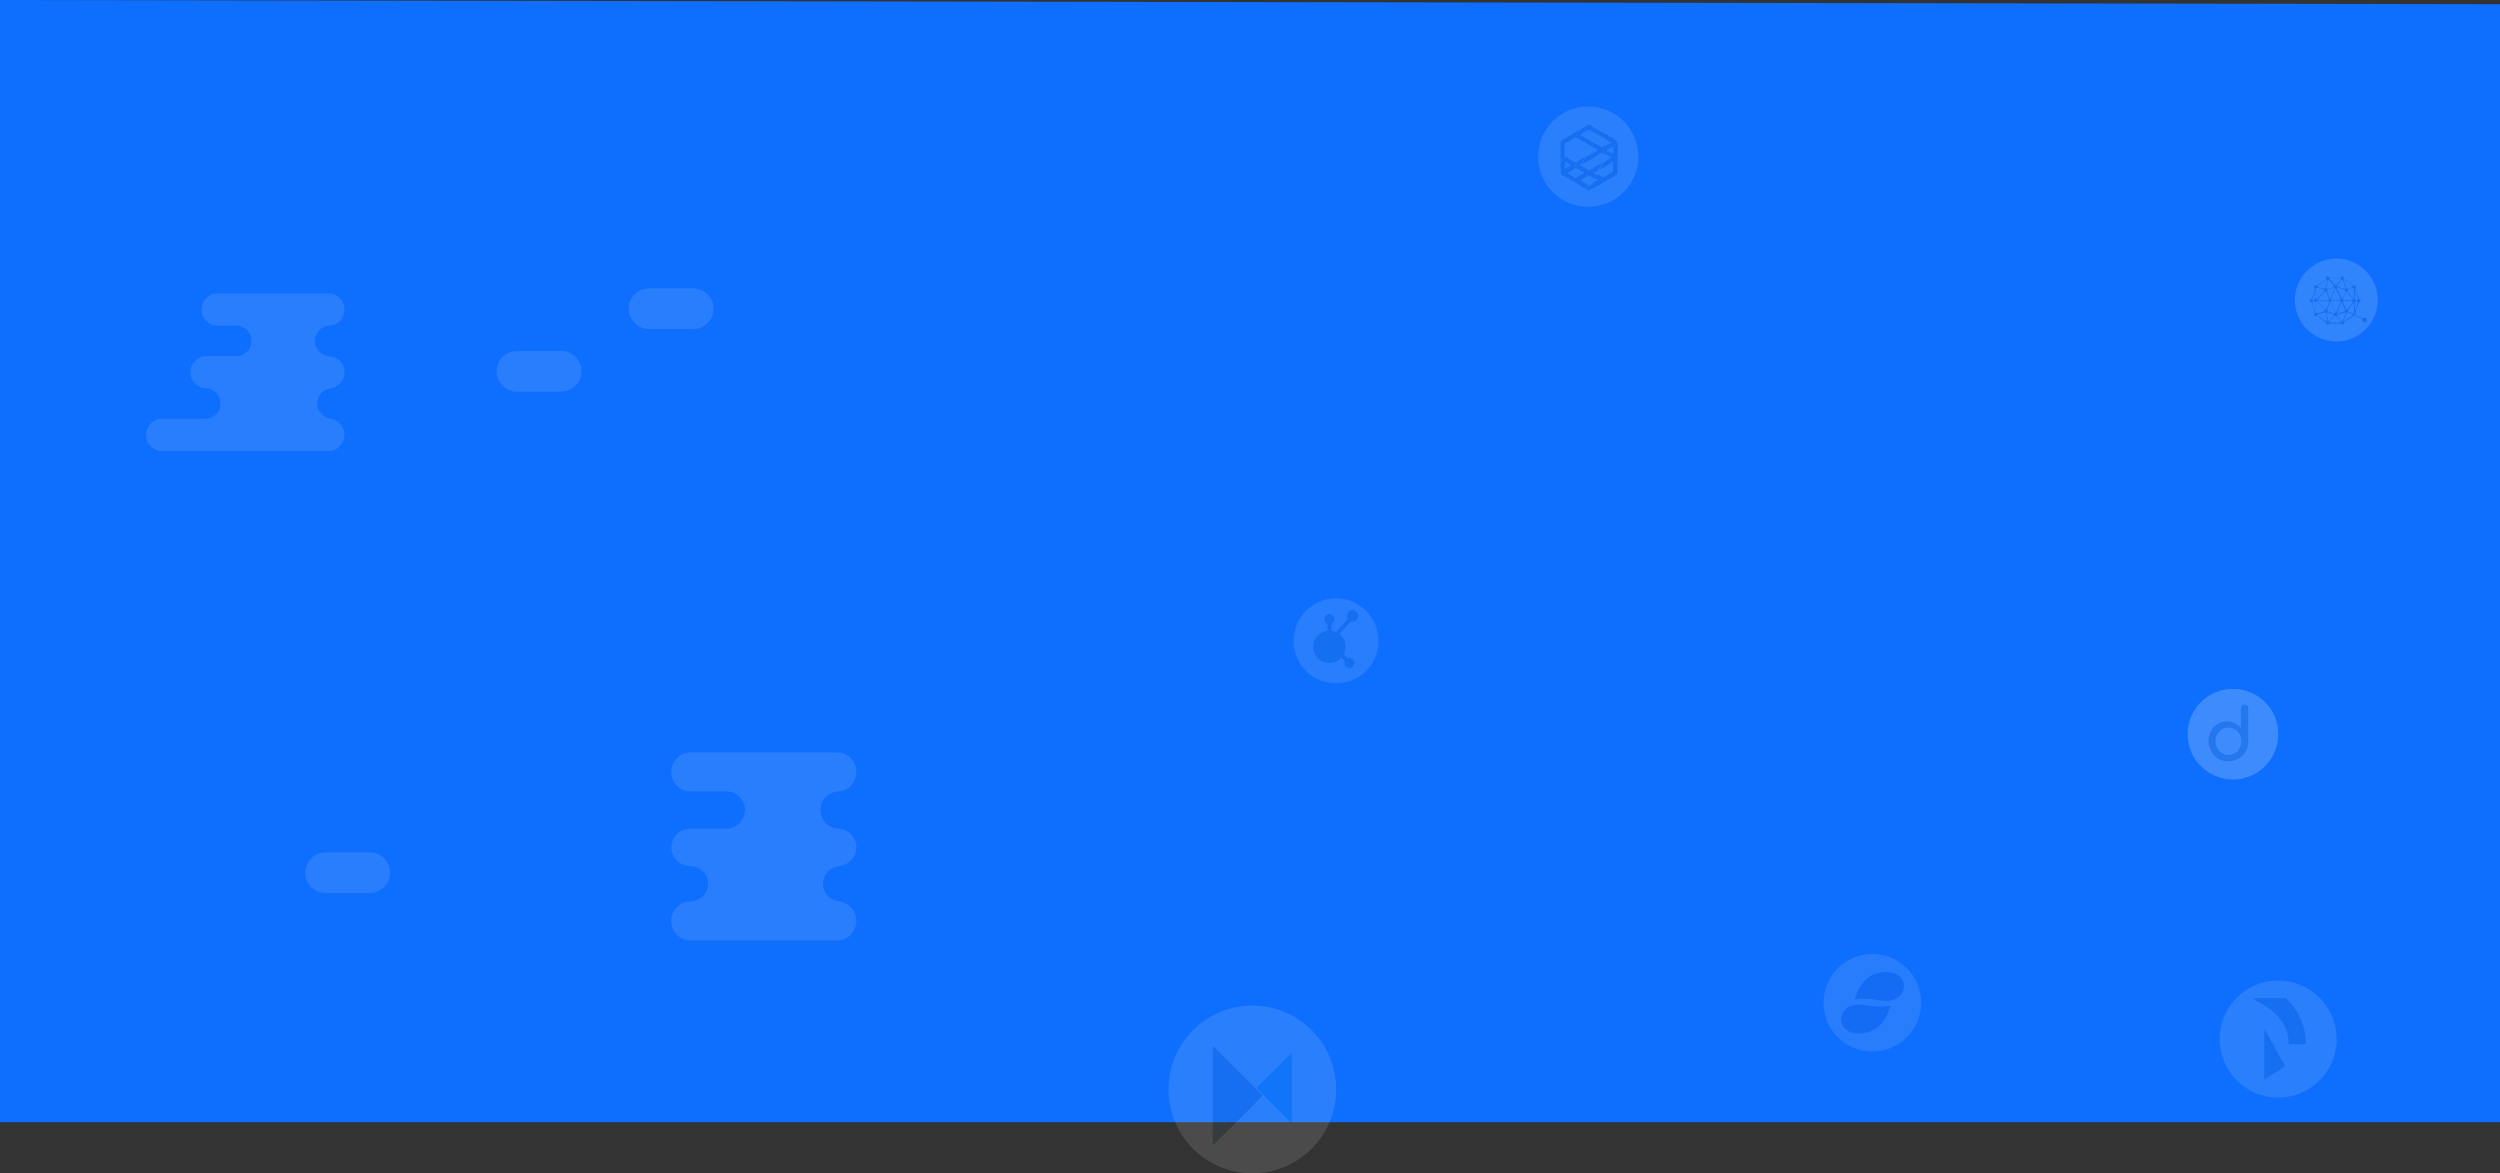 <svg xmlns="http://www.w3.org/2000/svg" viewBox="0 0 1935.011 908.132">
  <rect x="0" y="0" width="1935.011" height="908.132" fill="#333333" stroke="none"/>
  <defs>
    <style>
      .cls-1 {
        fill: #0e6efd;
      }

      .cls-2 {
        opacity: 0.23;
      }

      .cls-3, .cls-5 {
        opacity: 0.5;
      }

      .cls-4, .cls-5 {
        fill: #fffffc;
      }

      .cls-6 {
        opacity: 0.11;
      }

      .cls-7 {
        fill: #f4f4f4;
      }

      .cls-8 {
        fill: #4957b8;
        fill-rule: evenodd;
      }

      .cls-9 {
        opacity: 0.15;
      }

      .cls-10 {
        fill: #fff;
      }

      .cls-11 {
        fill: #497391;
      }

      .cls-12 {
        opacity: 0.2;
      }

      .cls-13 {
        fill: rgba(73,115,145,0.71);
      }

      .cls-14 {
        opacity: 0.12;
      }

      .cls-15 {
        fill: #26a9e0;
      }
    </style>
  </defs>
  <g id="Group_2017" data-name="Group 2017" transform="translate(7 -82.078)">
    <g id="Group_2016" data-name="Group 2016">
      <g id="Group_2015" data-name="Group 2015">
        <g id="Group_2014" data-name="Group 2014" transform="translate(-7 -7553)">
          <path id="Path_8079" data-name="Path 8079" class="cls-1" d="M9837.34,6458.078l1935.011,3.26v865.306H9837.34Z" transform="translate(-9837.34 1177)"/>
          <g id="Group_1894" data-name="Group 1894">
            <g id="Group_1006" data-name="Group 1006" class="cls-2" transform="translate(113.016 7858.268)">
              <g id="Group_1005" data-name="Group 1005" class="cls-3" transform="translate(0 3.933)">
                <path id="Path_8188" data-name="Path 8188" class="cls-4" d="M453.39,347.415a14.491,14.491,0,0,0-14.552-14.421h1.18a14.421,14.421,0,1,1,0-28.842h-1.18c8,0,14.552-7.079,14.552-15.076S446.835,274,438.838,274H324.652c-8,0-14.552,7.079-14.552,15.076s6.555,15.076,14.552,15.076h28.055a14.421,14.421,0,1,1,0,28.842H324.652a14.421,14.421,0,1,0,0,28.842H324c8,0,14.552,5.768,14.552,13.765S331.993,389.366,324,389.366h.655c-8,0-14.552,7.079-14.552,15.076s6.555,15.076,14.552,15.076H438.838c8,0,14.552-7.079,14.552-15.076s-6.555-15.076-14.552-15.076h3.277c-8,0-14.552-5.768-14.552-13.765s6.555-13.765,14.552-13.765h-3.277A14.491,14.491,0,0,0,453.39,347.415Z" transform="translate(96.435 81.276)"/>
                <path id="Path_8189" data-name="Path 8189" class="cls-4" d="M153.647,15.454A12.37,12.37,0,0,0,141.586,3H55.061A12.37,12.37,0,0,0,43,15.454,12.37,12.37,0,0,0,55.061,27.909H69.875a11.8,11.8,0,1,1,0,23.6H46.409a12.461,12.461,0,0,0,0,24.909h-.524a11.8,11.8,0,1,1,0,23.6H12.061a12.461,12.461,0,0,0,0,24.909H141.586a12.461,12.461,0,0,0,0-24.909h2.753a11.8,11.8,0,1,1,0-23.6h-2.753a12.461,12.461,0,0,0,0-24.909h.918a11.8,11.8,0,1,1,0-23.6h-.918A12.37,12.37,0,0,0,153.647,15.454Z" transform="translate(0 -3)"/>
              </g>
              <path id="Path_8190" data-name="Path 8190" class="cls-5" d="M159.68,348.732a15.778,15.778,0,0,1-15.732,15.732H109.732A15.778,15.778,0,0,1,94,348.732h0A15.778,15.778,0,0,1,109.732,333h34.217a15.778,15.778,0,0,1,15.732,15.732Z" transform="translate(29.232 103.556)"/>
              <path id="Path_8191" data-name="Path 8191" class="cls-5" d="M272.68,52.732a15.778,15.778,0,0,1-15.732,15.732H222.732A15.778,15.778,0,0,1,207,52.732h0A15.778,15.778,0,0,1,222.732,37h34.217A15.778,15.778,0,0,1,272.68,52.732Z" transform="translate(64.373 11.506)"/>
              <path id="Path_8192" data-name="Path 8192" class="cls-5" d="M350.68,15.732a15.778,15.778,0,0,1-15.732,15.732H300.732A15.778,15.778,0,0,1,285,15.732h0A15.778,15.778,0,0,1,300.732,0h34.217A15.778,15.778,0,0,1,350.68,15.732Z" transform="translate(88.629 0)"/>
            </g>
            <g id="Group_1301" data-name="Group 1301" class="cls-6" transform="translate(1411.39 8373.39)">
              <circle id="Ellipse_3939" data-name="Ellipse 3939" class="cls-7" cx="37.81" cy="37.81" r="37.81" transform="translate(0 0)"/>
              <g id="Group_1300" data-name="Group 1300" transform="translate(13.616 14.038)">
                <path id="Path_8688" data-name="Path 8688" class="cls-8" d="M7.8,25.822S11.519,7.847,27.015,5.058s18.6,6.2,18.905,9.917S43.131,27.992,29.8,26.752C15.548,24.273,7.8,25.822,7.8,25.822Z" transform="translate(2.758 -4.53)"/>
                <path id="Path_8689" data-name="Path 8689" class="cls-8" d="M42.534,13.706S38.815,31.682,23.319,34.471s-18.6-6.2-18.905-9.917S7.2,11.537,20.53,12.776C34.476,15.256,42.534,13.706,42.534,13.706Z" transform="translate(-4.393 12.545)"/>
              </g>
            </g>
            <g id="Group_1335" data-name="Group 1335" class="cls-9" transform="translate(1776.21 7835.21)">
              <circle id="Ellipse_3940" data-name="Ellipse 3940" class="cls-10" cx="32.09" cy="32.09" r="32.09" transform="translate(0 0)"/>
              <g id="Group_1334" data-name="Group 1334" transform="translate(11.479 13.827)">
                <g id="Group_1303" data-name="Group 1303" transform="translate(1.044 1.044)">
                  <g id="Group_1302" data-name="Group 1302">
                    <path id="Path_8690" data-name="Path 8690" class="cls-11" d="M29.063,41.181H17.584L8.452,34.4,4.8,23.441,8.452,12.483,17.845,5.7H29.324l9.392,6.783,3.652,10.957L38.716,34.4ZM17.845,40.4H29.063l9.131-6.522,3.392-10.7-3.392-10.7L29.063,5.961H17.845l-8.87,6.783-3.652,10.7,3.392,10.7Z" transform="translate(-4.8 -5.7)"/>
                  </g>
                </g>
                <g id="Group_1304" data-name="Group 1304" transform="translate(12.523)">
                  <circle id="Ellipse_3941" data-name="Ellipse 3941" class="cls-11" cx="1.304" cy="1.304" r="1.304"/>
                </g>
                <g id="Group_1305" data-name="Group 1305" transform="translate(24.002)">
                  <circle id="Ellipse_3942" data-name="Ellipse 3942" class="cls-11" cx="1.304" cy="1.304" r="1.304"/>
                </g>
                <g id="Group_1306" data-name="Group 1306" transform="translate(12.523 34.699)">
                  <circle id="Ellipse_3943" data-name="Ellipse 3943" class="cls-11" cx="1.304" cy="1.304" r="1.304"/>
                </g>
                <g id="Group_1307" data-name="Group 1307" transform="translate(3.392 28.176)">
                  <circle id="Ellipse_3944" data-name="Ellipse 3944" class="cls-11" cx="1.304" cy="1.304" r="1.304"/>
                </g>
                <g id="Group_1308" data-name="Group 1308" transform="translate(0 17.48)">
                  <circle id="Ellipse_3945" data-name="Ellipse 3945" class="cls-11" cx="1.304" cy="1.304" r="1.304"/>
                </g>
                <g id="Group_1309" data-name="Group 1309" transform="translate(3.392 6.783)">
                  <circle id="Ellipse_3946" data-name="Ellipse 3946" class="cls-11" cx="1.304" cy="1.304" r="1.304"/>
                </g>
                <g id="Group_1310" data-name="Group 1310" transform="translate(36.786 17.48)">
                  <circle id="Ellipse_3947" data-name="Ellipse 3947" class="cls-11" cx="1.304" cy="1.304" r="1.304"/>
                </g>
                <g id="Group_1311" data-name="Group 1311" transform="translate(33.133 6.783)">
                  <circle id="Ellipse_3948" data-name="Ellipse 3948" class="cls-11" cx="1.304" cy="1.304" r="1.304"/>
                </g>
                <g id="Group_1312" data-name="Group 1312" transform="translate(24.002 34.699)">
                  <circle id="Ellipse_3949" data-name="Ellipse 3949" class="cls-11" cx="1.304" cy="1.304" r="1.304"/>
                </g>
                <g id="Group_1314" data-name="Group 1314" transform="translate(4.696 7.566)">
                  <g id="Group_1313" data-name="Group 1313">
                    <path id="Path_8691" data-name="Path 8691" class="cls-11" d="M36.463,30.637,30.2,28.028l-8.349,2.609-7.566-2.609L6.2,30.637V8.2l8.088,2.609L21.853,8.2h0L30.2,10.809,36.463,8.2ZM14.027,27.245h0l7.566,2.609,8.349-2.609,5.74,2.348V8.983l-5.74,2.348L21.593,8.722l-7.566,2.609h0L6.461,8.983v20.61Z" transform="translate(-6.2 -8.2)"/>
                  </g>
                </g>
                <g id="Group_1316" data-name="Group 1316" transform="translate(1.304 18.523)">
                  <g id="Group_1315" data-name="Group 1315">
                    <rect id="Rectangle_750" data-name="Rectangle 750" class="cls-11" width="36.786" height="0.522"/>
                  </g>
                </g>
                <g id="Group_1318" data-name="Group 1318" transform="translate(4.435 0.522)">
                  <g id="Group_1317" data-name="Group 1317">
                    <path id="Path_8692" data-name="Path 8692" class="cls-11" d="M15.492,41.5l-1.3-9.653L6.1,23.5l8.088-8.349,1.3-9.653,6.522,6.783L27.232,5.5l3.392,9.914L26.971,23.5l3.652,8.349L27.232,41.5,21.753,34.72Zm6.783-7.044,4.7,6,2.87-8.349L26.45,24.545ZM14.709,31.85l1.3,8.349,5.74-6L17.84,24.284Zm3.131-8.088,3.913,9.914,4.435-9.914-4.435-9.914Zm-10.957,0,7.3,7.566,3.131-7.566-3.131-7.827Zm7.827-8.349,2.87,7.3,3.913-9.653-5.74-6Zm7.566-2.348L26.71,22.98l3.392-7.3L26.971,6.8Z" transform="translate(-6.1 -5.5)"/>
                  </g>
                </g>
                <g id="Group_1320" data-name="Group 1320" transform="translate(28.176 10.436)">
                  <g id="Group_1319" data-name="Group 1319">
                    <path id="Path_8693" data-name="Path 8693" class="cls-11" d="M15.722,26l-.522-.522,6-7.827-6-8.088.522-.261,6.261,8.349Z" transform="translate(-15.2 -9.3)"/>
                  </g>
                </g>
                <g id="Group_1321" data-name="Group 1321" transform="translate(11.218 9.131)">
                  <circle id="Ellipse_3950" data-name="Ellipse 3950" class="cls-11" cx="1.304" cy="1.304" r="1.304"/>
                </g>
                <g id="Group_1322" data-name="Group 1322" transform="translate(18.784 6.783)">
                  <circle id="Ellipse_3951" data-name="Ellipse 3951" class="cls-11" cx="1.304" cy="1.304" r="1.304"/>
                </g>
                <g id="Group_1323" data-name="Group 1323" transform="translate(26.566 8.693)">
                  <circle id="Ellipse_3952" data-name="Ellipse 3952" class="cls-11" cx="1.304" cy="1.304" r="1.304" transform="translate(0 1.845) rotate(-45)"/>
                </g>
                <g id="Group_1324" data-name="Group 1324" transform="translate(3.392 17.219)">
                  <circle id="Ellipse_3953" data-name="Ellipse 3953" class="cls-11" cx="1.304" cy="1.304" r="1.304" transform="translate(0 0)"/>
                </g>
                <g id="Group_1325" data-name="Group 1325" transform="translate(14.349 17.219)">
                  <circle id="Ellipse_3954" data-name="Ellipse 3954" class="cls-11" cx="1.304" cy="1.304" r="1.304" transform="translate(0 0)"/>
                </g>
                <g id="Group_1326" data-name="Group 1326" transform="translate(23.48 17.219)">
                  <circle id="Ellipse_3955" data-name="Ellipse 3955" class="cls-11" cx="1.304" cy="1.304" r="1.304" transform="translate(0 0)"/>
                </g>
                <g id="Group_1327" data-name="Group 1327" transform="translate(33.133 17.48)">
                  <circle id="Ellipse_3956" data-name="Ellipse 3956" class="cls-11" cx="1.304" cy="1.304" r="1.304"/>
                </g>
                <g id="Group_1328" data-name="Group 1328" transform="translate(27.133 25.567)">
                  <circle id="Ellipse_3957" data-name="Ellipse 3957" class="cls-11" cx="1.304" cy="1.304" r="1.304"/>
                </g>
                <g id="Group_1329" data-name="Group 1329" transform="translate(40.699 31.829)">
                  <circle id="Ellipse_3958" data-name="Ellipse 3958" class="cls-11" cx="1.826" cy="1.826" r="1.826"/>
                </g>
                <g id="Group_1330" data-name="Group 1330" transform="translate(18.389 27.794)">
                  <circle id="Ellipse_3959" data-name="Ellipse 3959" class="cls-11" cx="1.304" cy="1.304" r="1.304" transform="translate(0 1.015) rotate(-22.904)"/>
                </g>
                <g id="Group_1331" data-name="Group 1331" transform="translate(10.8 25.162)">
                  <circle id="Ellipse_3960" data-name="Ellipse 3960" class="cls-11" cx="1.304" cy="1.304" r="1.304" transform="translate(0 1.015) rotate(-22.904)"/>
                </g>
                <g id="Group_1333" data-name="Group 1333" transform="translate(34.368 29.429)">
                  <g id="Group_1332" data-name="Group 1332">
                    <rect id="Rectangle_751" data-name="Rectangle 751" class="cls-11" width="0.522" height="8.87" transform="translate(0 0.464) rotate(-62.715)"/>
                  </g>
                </g>
              </g>
            </g>
            <g id="Group_1336" data-name="Group 1336" class="cls-12" transform="translate(1693.396 8168.39)">
              <circle id="Ellipse_3961" data-name="Ellipse 3961" class="cls-10" cx="34.911" cy="34.911" r="34.911" transform="translate(0.184 0)"/>
              <path id="Path_8694" data-name="Path 8694" class="cls-10" d="M69.722,31.221V38.6h0c-.284.284,0,.284-.284.568A35.021,35.021,0,0,1,58.085,61.023a34.288,34.288,0,0,1-19.016,8.515c-.284,0-.568,0-.568.284h-7.38a3.086,3.086,0,0,0-1.419-.284,35.828,35.828,0,0,1-21-11.353A33.434,33.434,0,0,1,.184,39.168c0-.284,0-.568-.284-.568v-7.38h0c.284-.284,0-.284.284-.568A35.021,35.021,0,0,1,11.537,8.8,34.288,34.288,0,0,1,30.553.284c.284,0,.568,0,.568-.284H38.5c.284.284.284,0,.568.284A35.021,35.021,0,0,1,60.923,11.637a34.288,34.288,0,0,1,8.515,19.016C69.438,30.937,69.438,31.221,69.722,31.221ZM41.055,29.8h0c-.284,0-.284-.284-.568-.284-4.825-5.109-13.056-5.96-18.449-1.7a15.109,15.109,0,0,0-5.96,11.353c-.851,12.488,10.785,19.584,21.287,15.611,6.244-2.554,9.366-7.38,9.366-13.908.284-8.515,0-17.03,0-25.828v-.851A2.408,2.408,0,0,0,44.461,12.2a2.738,2.738,0,0,0-3.406,2.838V29.8Z" transform="translate(0 0)"/>
              <path id="Path_8695" data-name="Path 8695" class="cls-13" d="M30.59,21.925V7.166A2.738,2.738,0,0,1,34,4.328a2.408,2.408,0,0,1,2.271,1.987v26.68c0,6.528-3.406,11.353-9.366,13.908C16.4,51.16,5.046,43.78,5.613,31.292,5.9,26.75,7.6,22.777,11.574,19.938a13.9,13.9,0,0,1,18.449,1.7.991.991,0,0,0,.568.284Zm.284,10.5a3.6,3.6,0,0,0-.284-1.7,9.549,9.549,0,0,0-6.244-7.947,8.73,8.73,0,0,0-9.65,1.7c-3.122,2.554-3.974,5.96-3.406,9.934A9.878,9.878,0,0,0,25.2,42.077C28.887,40.374,30.59,36.968,30.874,32.427Z" transform="translate(10.465 7.877)"/>
              <path id="Path_8696" data-name="Path 8696" class="cls-10" d="M27.29,20.818c-.284,4.257-1.7,7.663-5.677,9.65A9.878,9.878,0,0,1,7.706,22.8c-.568-3.974.284-7.38,3.406-9.934a9.918,9.918,0,0,1,9.65-1.7,9.549,9.549,0,0,1,6.244,7.947A3.6,3.6,0,0,0,27.29,20.818Z" transform="translate(14.049 19.486)"/>
            </g>
            <g id="Group_1337" data-name="Group 1337" class="cls-6" transform="translate(1001.2 8098.2)">
              <circle id="Ellipse_3962" data-name="Ellipse 3962" class="cls-10" cx="32.9" cy="32.9" r="32.9" transform="translate(0 0)"/>
              <circle id="Ellipse_3963" data-name="Ellipse 3963" class="cls-11" cx="12.507" cy="12.507" r="12.507" transform="translate(15.226 25.015)"/>
              <g id="Group_1338" data-name="Group 1338">
                <circle id="Ellipse_3964" data-name="Ellipse 3964" class="cls-11" cx="4.35" cy="4.35" r="4.35" transform="translate(41.329 9.245)"/>
                <circle id="Ellipse_3965" data-name="Ellipse 3965" class="cls-11" cx="3.807" cy="3.807" r="3.807" transform="translate(23.927 12.236)"/>
                <circle id="Ellipse_3966" data-name="Ellipse 3966" class="cls-11" cx="3.807" cy="3.807" r="3.807" transform="translate(39.426 46.223)"/>
                <rect id="Rectangle_752" data-name="Rectangle 752" class="cls-11" width="2.991" height="9.788" transform="translate(26.374 18.217)"/>
                <rect id="Rectangle_753" data-name="Rectangle 753" class="cls-11" width="2.991" height="18.217" transform="translate(43.316 14.466) rotate(42.053)"/>
                <rect id="Rectangle_754" data-name="Rectangle 754" class="cls-11" width="2.991" height="18.217" transform="translate(44.416 48.876) rotate(135)"/>
              </g>
            </g>
            <g id="Group_1341" data-name="Group 1341" class="cls-14" transform="translate(1190.488 7717.488)">
              <circle id="Ellipse_3968" data-name="Ellipse 3968" class="cls-10" cx="38.812" cy="38.812" r="38.812" transform="translate(0 0)"/>
              <g id="Group_1340" data-name="Group 1340" transform="translate(17.355 13.884)">
                <path id="Path_8703" data-name="Path 8703" class="cls-11" d="M5.5,28.241V13.726a3.625,3.625,0,0,1,1.893-3.471A47.5,47.5,0,0,0,12.757,7.1a34.418,34.418,0,0,0,3.471,1.893c-2.524,1.578-4.733,2.84-6.942,4.1-.316.316-.631.316-.631.631v9.466c-.316,0-.316.316-.631.631-.631,1.262-1.578,2.524-2.209,3.787C5.816,27.926,5.816,28.241,5.5,28.241Z" transform="translate(-5.5 1.42)"/>
                <path id="Path_8704" data-name="Path 8704" class="cls-11" d="M27.044,21.737V23.63c-.316.316-.631.316-.947.631-.947.316-1.578.947-2.524,1.262V23.63a27.749,27.749,0,0,0-3.155,1.893A31.531,31.531,0,0,1,16,28.048c0-.316,0-.316.316-.631.947-1.578,1.578-2.84,2.524-4.418,0-.316.316-.316.316-.631a27.75,27.75,0,0,1,3.155-1.893c-.631-.316-.947-.631-1.578-.947.316,0,.316-.631.631-.947.316-.631.947-1.262.947-1.893.631.316.947.631,1.578.947V13.849c.316,0,.631-.631.631-.947a28.807,28.807,0,0,1,2.524-4.1.977.977,0,0,1,.316.631V17.32a.309.309,0,0,0-.316.316c-.631.947-.947,1.578-1.578,2.524-.316.631-.947,1.578-1.262,2.209v.316h.316c.316-.316.631-.316.947-.631C25.782,22.368,26.413,21.737,27.044,21.737Z" transform="translate(17.132 5.084)"/>
                <path id="Path_8705" data-name="Path 8705" class="cls-11" d="M24,15.393c.947-.316,1.578-.947,2.524-1.262.316-.316.631-.316.947-.631v7.889a3.471,3.471,0,0,1-1.893,3.155c-1.578.947-3.155,1.893-5.049,2.84-1.578.947-3.155,1.893-4.418,2.524H15.8v-.316c.631-1.262,1.262-2.209,1.893-3.471.316-.631.947-.947.631-1.578C19.9,23.6,21.8,22.651,23.373,21.7c.316-.316.316-.316.316-.631A36.237,36.237,0,0,0,24,15.393Z" transform="translate(16.701 15.214)"/>
                <path id="Path_8706" data-name="Path 8706" class="cls-11" d="M25.106,17.431a2.41,2.41,0,0,1-.631,1.578c-.631,1.262-1.262,2.209-1.893,3.471V22.8c-3.155,1.893-6.311,3.471-9.466,5.364a.309.309,0,0,0-.316.316v-.631c.947-1.578,1.578-2.84,2.524-4.418a.437.437,0,0,0,0-.631A27.75,27.75,0,0,1,18.48,20.9c.316-.316.316-.316,0-.631s-.631-.316-.947-.631c0-.316.316-.631.631-.947.316-.631.947-1.262.947-1.893.947.631,1.893.947,2.84,1.578.316.316.316,0,.631,0A12.988,12.988,0,0,0,25.106,17.431Z" transform="translate(10.235 22.327)"/>
                <path id="Path_8707" data-name="Path 8707" class="cls-11" d="M9.555,26.968A27.75,27.75,0,0,0,6.4,25.075V24.76c1.262-2.209,2.524-4.418,3.787-6.942,0-.316.316-.316.316-.631.316,0,.316-.316.631-.316.631-.316.631-.316,0-.631v-.316A7.909,7.909,0,0,0,12.4,13.716l.316-.316,1.893.947h.631a6.9,6.9,0,0,0,1.578-.947c0,.316,0,.316-.316.631-.631,1.262-1.262,2.209-1.893,3.471.316.631,0,.947,0,1.578a51.053,51.053,0,0,1-5.68,3.155.316.316,0,0,0,0,.631,7.909,7.909,0,0,1,2.209,1.262c-.631.631-.631,1.262-1.262,1.893C9.555,26.022,9.24,26.337,9.555,26.968Z" transform="translate(-3.56 14.999)"/>
                <path id="Path_8708" data-name="Path 8708" class="cls-11" d="M11.924,28.353A11.07,11.07,0,0,1,9.4,26.775v-.631l2.84-4.733a1.159,1.159,0,0,0,.316-.947c.947-.631,1.893-.947,2.84-1.578.316,0,.316-.316,0-.316-.316-.316-.947-.316-1.262-.631a1.639,1.639,0,0,1,.631-1.262,6.9,6.9,0,0,1,.947-1.578h.316a12.79,12.79,0,0,1,2.84,1.578c-.631.947-.947,1.578-1.578,2.524,0,.316,0,.316.316.631.631.316.947.631,1.578.947a2.392,2.392,0,0,1-1.262.631A.309.309,0,0,0,17.6,21.1c-.316-.316-.631-.316-.947-.631s-.631,0-.631.316a6.6,6.6,0,0,1-1.262,1.893V23.3c-.631.316-1.578.947-2.209,1.262.316.316.631.316.947.631,0,.316,0,.316-.316.631C12.871,26.775,12.24,27.406,11.924,28.353Z" transform="translate(2.906 18.663)"/>
                <path id="Path_8709" data-name="Path 8709" class="cls-11" d="M5.5,17.249a.679.679,0,0,0,.631-.631c.631-1.262,1.578-2.524,2.209-3.787,0-.316.316-.316.631-.631l.316.316c.947.631,1.893.947,2.84,1.578-.316,0-.316.316-.316.631-.316.631-.947,1.578-1.262,2.209-.316-.316-.947-.316-1.262-.631v3.471c-.316,0-.316.316-.631.316-.631,1.262-1.578,2.524-2.209,4.1a.309.309,0,0,1-.316.316v-.316A25.887,25.887,0,0,1,5.5,17.249Z" transform="translate(-5.5 12.412)"/>
                <path id="Path_8710" data-name="Path 8710" class="cls-11" d="M12.14,7.855A51.052,51.052,0,0,1,17.82,4.7a18.1,18.1,0,0,1-1.262,2.209c-.631.947-.947,1.893-1.578,2.84,0,.316-.316.316,0,.631a17.614,17.614,0,0,0-2.524,1.578,1.639,1.639,0,0,0,1.262.631V12.9a11.07,11.07,0,0,0-1.578,2.524A12.79,12.79,0,0,0,9.3,13.851v-.316a40.23,40.23,0,0,1,2.209-3.787A3.383,3.383,0,0,0,12.14,7.855Z" transform="translate(2.691 -3.753)"/>
                <path id="Path_8711" data-name="Path 8711" class="cls-11" d="M5.5,19.333a.309.309,0,0,0,.316-.316c.631-1.262,1.578-2.524,2.209-4.1,0-.316.316-.316.631-.316v2.209c1.262-.631,2.524-1.578,3.787-2.209,0,.316,0,.316-.316.631C10.864,17.44,9.6,19.649,8.34,22.173v.316c-1.262-.631-2.209-1.262-2.524-2.524C5.5,19.964,5.5,19.649,5.5,19.333Z" transform="translate(-5.5 17.585)"/>
                <path id="Path_8712" data-name="Path 8712" class="cls-11" d="M11.3,10.711c-.316-.316,0-.316,0-.631a12.79,12.79,0,0,0,1.578-2.84,13.72,13.72,0,0,0,1.262-2.209c.316-.316.631-.316,1.262-.631h.316c.947.631,1.578.947,2.524,1.578a12.79,12.79,0,0,0-1.578,2.84c-.316,0-.631-.316-.947-.316h-.631A23.535,23.535,0,0,1,11.3,10.711Z" transform="translate(6.69 -4.4)"/>
                <path id="Path_8713" data-name="Path 8713" class="cls-11" d="M21.733,7.9a6.9,6.9,0,0,0,1.578.947l-1.893,3.787c-.316.631-.947,1.262-.947,1.893A34.42,34.42,0,0,1,17,16.42c0-.316,0-.316.316-.631.947-1.578,1.578-2.84,2.524-4.418V10.74h0a.309.309,0,0,0,.316-.316C20.787,9.478,21.1,8.847,21.733,7.9Z" transform="translate(19.287 3.144)"/>
                <path id="Path_8714" data-name="Path 8714" class="cls-11" d="M14.6,16.8c0,.316-.316.631-.316.947L11.44,22.48a.437.437,0,0,0,0,.631A12.79,12.79,0,0,0,8.6,21.533a1.1,1.1,0,0,1,.316-.631,13.719,13.719,0,0,0,1.262-2.209c.631.631.947.316,1.578,0A11.013,11.013,0,0,1,14.6,16.8Z" transform="translate(1.182 22.327)"/>
                <path id="Path_8715" data-name="Path 8715" class="cls-11" d="M12.449,18.693c-.316.631-.947,1.578-1.262,2.209a1.1,1.1,0,0,1-.316.631C9.609,20.9,8.662,20.271,7.4,19.64c0-.316.316-.631.631-.947A6.6,6.6,0,0,1,9.293,16.8C9.924,17.116,11.187,18.062,12.449,18.693Z" transform="translate(-1.405 22.327)"/>
                <path id="Path_8716" data-name="Path 8716" class="cls-11" d="M14.511,5.7a2.683,2.683,0,0,1-.947,1.578C13.249,8.855,12.3,9.8,11.671,11.064v.316h0c-.631-.316-1.262-.316-1.578-.631-.631-.631-1.262-.631-1.893-1.262,1.893-.947,3.471-2.209,5.364-3.155C13.88,6.331,14.2,6.016,14.511,5.7Z" transform="translate(0.32 -1.598)"/>
                <path id="Path_8717" data-name="Path 8717" class="cls-11" d="M12.8,7.84c.631-.947.947-2.209,1.893-2.84.947.631,2.209,1.262,3.155,1.893A6.9,6.9,0,0,1,16.9,8.471a1.639,1.639,0,0,0-.631,1.262C15.009,9.1,14.062,8.471,12.8,7.84Z" transform="translate(10.235 -3.107)"/>
                <path id="Path_8718" data-name="Path 8718" class="cls-11" d="M13.9,8.44a1.639,1.639,0,0,1,.631-1.262c.316-.631.631-.947.947-1.578a27.75,27.75,0,0,1,3.155,1.893h-.316a12.79,12.79,0,0,0-1.578,2.84Z" transform="translate(12.606 -1.813)"/>
                <path id="Path_8719" data-name="Path 8719" class="cls-11" d="M18,13.564c0-.631.631-1.262.947-1.893A33.259,33.259,0,0,0,21.155,8.2a3.194,3.194,0,0,1,1.262,2.209c-.947,1.262-1.578,2.84-2.524,4.1-.316.316-.316.631-.631.947V13.564c0-.316,0-.316-.316-.316S18.316,13.564,18,13.564Z" transform="translate(21.443 3.791)"/>
                <path id="Path_8720" data-name="Path 8720" class="cls-11" d="M17.478,6.7a12.79,12.79,0,0,1,2.84,1.578c0,.316,0,.631-.316.631-.316.631-.947,1.578-1.262,2.209A12.79,12.79,0,0,0,15.9,9.54,4.362,4.362,0,0,1,17.478,6.7Z" transform="translate(16.916 0.557)"/>
                <path id="Path_8721" data-name="Path 8721" class="cls-11" d="M16.949,18.8c.316.316,0,.316,0,.631-.947,1.578-1.578,2.84-2.524,4.418v.631c-.316.316-.631.316-1.262,0-.316-.316-.631-.316-1.262-.631l.947-1.893c.316-.316.316-.631.631-.947h.631A17.341,17.341,0,0,1,16.949,18.8Z" transform="translate(8.295 26.638)"/>
                <path id="Path_8722" data-name="Path 8722" class="cls-11" d="M19.633,7.778h0a14.818,14.818,0,0,0-1.893,2.84c-.947-.631-1.893-.947-2.84-1.578A12.79,12.79,0,0,1,16.478,6.2h.316A28.438,28.438,0,0,1,19.633,7.778Z" transform="translate(14.761 -0.52)"/>
                <path id="Path_8723" data-name="Path 8723" class="cls-11" d="M16.7,10.04c.316-.631.947-1.578,1.262-2.209,0-.316.316-.316.316-.631.631.316,1.578.947,2.209,1.262,0,.316-.316.631-.316.947a13.72,13.72,0,0,0-1.262,2.209A13.358,13.358,0,0,0,16.7,10.04Z" transform="translate(18.641 1.635)"/>
                <path id="Path_8724" data-name="Path 8724" class="cls-11" d="M14.771,20.478c0,.316-.316.631-.631.947l-.947,1.893A6.6,6.6,0,0,1,11.3,22.055c.316-.316.316-.631.631-1.262l.947-1.893C13.509,19.531,14.14,19.847,14.771,20.478Z" transform="translate(7.001 26.854)"/>
                <path id="Path_8725" data-name="Path 8725" class="cls-11" d="M21.655,15.487c-.631,0-1.262.631-1.893.947-.316.316-.631.316-.947.631,0,0-.316.316-.316,0v-.316c.316-.631.947-1.578,1.262-2.209.631-.947.947-1.578,1.578-2.524a.309.309,0,0,1,.316-.316Z" transform="translate(22.52 11.335)"/>
                <path id="Path_8726" data-name="Path 8726" class="cls-11" d="M10.2,21.24c.316-.631.947-1.578,1.262-2.209,0-.316.316-.316.316-.631.316,0,.316,0,.316.316.631.316.947.631,1.578.947v.316c-.631.947-.947,1.578-1.578,2.524A19.328,19.328,0,0,0,10.2,21.24Z" transform="translate(4.63 25.776)"/>
                <path id="Path_8727" data-name="Path 8727" class="cls-11" d="M10.7,21.54c.631-.947.947-1.578,1.578-2.524V18.7l1.893.947-.947,1.893c-.316.316-.316.631-.631,1.262C11.962,22.486,11.331,21.855,10.7,21.54Z" transform="translate(5.708 26.423)"/>
                <path id="Path_8728" data-name="Path 8728" class="cls-11" d="M17.4,10.655a18.1,18.1,0,0,1,1.262-2.209c0-.316.316-.631.316-.947l1.893.947c-.316.947-.947,1.578-1.262,2.524,0,.316-.316.316-.631.316C18.347,11.287,18.031,10.971,17.4,10.655Z" transform="translate(20.15 2.282)"/>
                <path id="Path_8729" data-name="Path 8729" class="cls-11" d="M9.062,6.9c.631.631,1.262.631,1.578.947.631.316.947.631,1.578.947l-.947.947A34.419,34.419,0,0,1,7.8,7.847C8.116,7.531,8.747,7.216,9.062,6.9Z" transform="translate(-0.543 0.989)"/>
                <path id="Path_8730" data-name="Path 8730" class="cls-11" d="M18.155,18.564c-.947.631-2.209,1.262-3.155,1.893,0-.316,0-.631.316-.631l1.893-2.84a10.505,10.505,0,0,0,.947-1.893c1.262-.631,2.209-1.262,3.471-1.893,0,.316,0,.631-.316.631-.947,1.578-1.578,2.84-2.524,4.418C18.155,17.933,18.155,18.249,18.155,18.564Z" transform="translate(14.977 14.568)"/>
                <path id="Path_8731" data-name="Path 8731" class="cls-11" d="M18.378,11l1.893.947-.947,1.893c-.316.316-.316.631-.631.947L16.8,13.84a2.392,2.392,0,0,0,.631-1.262C17.747,11.947,18.378,11.631,18.378,11Z" transform="translate(18.856 9.826)"/>
                <path id="Path_8732" data-name="Path 8732" class="cls-11" d="M15.278,20.7a6.9,6.9,0,0,1-1.578-.947l.947-1.893a1.639,1.639,0,0,0,.631-1.262l1.893.947-.947,1.893C15.593,19.755,15.278,20.071,15.278,20.7Z" transform="translate(12.174 21.896)"/>
                <path id="Path_8733" data-name="Path 8733" class="cls-11" d="M9.947,20.82c-.316,0-.631.316-.947.316,0-.631.316-.947.631-1.578.631-1.262,1.262-2.209,1.893-3.471,0-.316.316-.316.316-.631,1.893-.947,3.471-2.209,5.364-3.155l-.947,1.893a9.87,9.87,0,0,0-1.578,3.155s-.316.316,0,.316a1.639,1.639,0,0,1-1.262.631c-.316,0-.631.316-1.262.631A10.068,10.068,0,0,1,9.947,20.82Z" transform="translate(2.044 12.628)"/>
                <path id="Path_8734" data-name="Path 8734" class="cls-11" d="M10.155,17.533C9.209,16.9,7.947,16.271,7,15.64c.316-.631.947-1.578,1.262-2.209,0-.316.316-.316.316-.631a27.749,27.749,0,0,1,3.155,1.893.309.309,0,0,0-.316.316,7.909,7.909,0,0,1-1.262,2.209Z" transform="translate(-2.267 13.706)"/>
                <path id="Path_8735" data-name="Path 8735" class="cls-11" d="M9.3,16.293a7.909,7.909,0,0,1,2.209-1.262,1.639,1.639,0,0,1,1.262-.631l2.84,1.893a.309.309,0,0,1,.316.316c-.631.316-.631.947-.947,1.578a2.392,2.392,0,0,0-.631,1.262C12.771,18.5,10.878,17.24,9.3,16.293Z" transform="translate(2.691 17.154)"/>
                <path id="Path_8736" data-name="Path 8736" class="cls-11" d="M14.109,21.1s-.316-.316-.316,0c-.316-.631-.947-.631-1.578-.947-.316,0-.316-.316-.316-.631.631-.947.947-1.578,1.578-2.524h.631c.947-.631,2.209-1.262,3.155-1.893v.631c-.631,1.262-1.578,2.524-2.209,3.787A3.373,3.373,0,0,0,14.109,21.1Z" transform="translate(8.295 18.663)"/>
                <path id="Path_8737" data-name="Path 8737" class="cls-11" d="M14.155,17.747A27.749,27.749,0,0,1,11,19.64v-.631a6.6,6.6,0,0,1,1.262-1.893c0-.316.316-.316.631-.316a4.356,4.356,0,0,0,1.262.947Z" transform="translate(6.355 22.327)"/>
                <path id="Path_8738" data-name="Path 8738" class="cls-11" d="M11.778,7.2c1.262.631,2.209,1.262,3.471,1.893-.316.316-.631.947-.947,1.262-.316.631-.631.947-.631,1.578-1.262-.631-2.209-1.262-3.471-1.893A12.79,12.79,0,0,1,11.778,7.2Z" transform="translate(4.63 1.635)"/>
                <path id="Path_8739" data-name="Path 8739" class="cls-11" d="M18.855,11.009A13.03,13.03,0,0,0,22.326,8.8v.631c-.947,1.578-1.578,2.84-2.524,4.418,0,.316-.316.316-.316.631a1.1,1.1,0,0,1-.631.316c.316.316.947.316,1.262.947A6.6,6.6,0,0,0,18.224,17c-.316.316-.947.316-1.262.947-.631-.316-.947-.631-1.262-.631A.309.309,0,0,1,16.016,17c.316-.631.631-.947.631-1.578.631-1.262,1.262-2.209,1.893-3.471C18.855,11.324,19.171,11.009,18.855,11.009Z" transform="translate(16.485 5.084)"/>
                <path id="Path_8740" data-name="Path 8740" class="cls-11" d="M19.322,9.5c.947.631,1.893.947,2.84,1.578,0,.316,0,.316-.316.631a34.487,34.487,0,0,0-2.524,4.733,1.639,1.639,0,0,0-.631,1.262c-1.262.631-2.524,1.578-3.787,2.209A13.72,13.72,0,0,0,12.7,21.175c-.316,0,0-.316,0-.316.947-1.578,1.578-3.155,2.524-4.418,0-.316.316-.316.316-.631,1.262-.631,2.524-1.578,3.787-2.209-.631-.316-.947-.631-1.578-.947a2.392,2.392,0,0,1,.631-1.262A10.5,10.5,0,0,1,19.322,9.5Z" transform="translate(9.708 6.593)"/>
                <path id="Path_8741" data-name="Path 8741" class="cls-11" d="M19.415,11.4c0,.316,0,.316-.316.631-.947,1.578-1.578,3.155-2.524,4.418,0,0-.316.316,0,.316-1.262.947-2.84,1.578-4.1,2.524-.631.316-.947.631-1.578.947-.316,0,0-.316,0-.316a9.87,9.87,0,0,0,1.578-3.155c.316-.631.947-1.262.947-1.893A37.177,37.177,0,0,1,19.415,11.4Z" transform="translate(5.828 10.688)"/>
                <path id="Path_8742" data-name="Path 8742" class="cls-11" d="M11.3,10.64c0-.631.316-.947.631-1.578.316-.316.631-.947.947-1.262.947.631,2.209,1.262,3.155,1.893-.316.947-1.262,1.893-1.578,2.84A27.748,27.748,0,0,1,11.3,10.64Z" transform="translate(7.001 2.928)"/>
                <path id="Path_8743" data-name="Path 8743" class="cls-11" d="M12.3,11.24c.316-.947,1.262-1.893,1.578-2.84.947.631,2.209,1.262,3.155,1.893-.316.631-.631.947-.947,1.578a2.392,2.392,0,0,0-.631,1.262C14.509,12.5,13.247,11.871,12.3,11.24Z" transform="translate(9.157 4.222)"/>
                <path id="Path_8744" data-name="Path 8744" class="cls-11" d="M13.3,11.84a1.639,1.639,0,0,1,.631-1.262c.316-.631.631-.947.947-1.578.947.631,1.893.947,2.84,1.578a6.9,6.9,0,0,1-.947,1.578,1.639,1.639,0,0,0-.631,1.262C15.193,12.787,14.247,12.471,13.3,11.84Z" transform="translate(11.312 5.515)"/>
                <path id="Path_8745" data-name="Path 8745" class="cls-11" d="M12.6,22.82l.947-1.893a23.535,23.535,0,0,1,2.209-3.787v-.631c1.262-.631,2.524-1.578,3.787-2.209a1.159,1.159,0,0,1-.316.947c-.631.947-1.262,2.209-1.893,3.155A2.41,2.41,0,0,0,16.7,19.98c-.316.316-.631.316-1.262.631a.309.309,0,0,1,.316.316v.316a6.9,6.9,0,0,1-.947,1.578c-.316.316-.316.631-.631.947C13.547,23.451,13.231,23.135,12.6,22.82Z" transform="translate(9.803 16.939)"/>
                <path id="Path_8746" data-name="Path 8746" class="cls-11" d="M14.5,17.6a1.639,1.639,0,0,1,.631-1.262,34.487,34.487,0,0,0,2.524-4.733c0-.316.316-.316.316-.631a.592.592,0,0,0,.947,0A17.614,17.614,0,0,0,21.442,9.4c.316.316,0,.316,0,.316-.631,1.262-1.262,2.209-1.893,3.471a2.41,2.41,0,0,0-.631,1.578.309.309,0,0,1-.316.316c-.316,0-.316,0-.631.316A21.224,21.224,0,0,1,14.5,17.6Z" transform="translate(13.899 6.377)"/>
                <path id="Path_8747" data-name="Path 8747" class="cls-11" d="M13.9,21.273c0-.631.316-.947.631-1.578.631-.947,1.262-2.209,1.893-3.155,0-.316.316-.631.316-.947.947-.631,2.209-1.262,3.155-1.893,0,.631-.631,1.262-.947,1.893l-1.893,2.84c0,.316-.316.316-.316.631A6.871,6.871,0,0,1,13.9,21.273Z" transform="translate(12.606 15.645)"/>
                <path id="Path_8748" data-name="Path 8748" class="cls-11" d="M16.2,13.109a4.356,4.356,0,0,1,1.262-.947A6.6,6.6,0,0,0,19.355,10.9a.309.309,0,0,1,.316.316,2.683,2.683,0,0,1-.947,1.578,2.392,2.392,0,0,0-.631,1.262Z" transform="translate(17.563 9.61)"/>
                <path id="Path_8749" data-name="Path 8749" class="cls-11" d="M13.1,19.14c.316,0,.316-.631.631-.947a6.9,6.9,0,0,1,.947-1.578V16.3c.631.316.947.631,1.578.947,0,.316-.316.631-.631,1.262L14.678,20.4A5.54,5.54,0,0,1,13.1,19.14Z" transform="translate(10.881 21.25)"/>
              </g>
            </g>
            <g id="Group_1344" data-name="Group 1344" class="cls-14" transform="translate(904.39 8413.39)">
              <circle id="Ellipse_3971" data-name="Ellipse 3971" class="cls-10" cx="64.91" cy="64.91" r="64.91" transform="translate(0 0)"/>
              <path id="Path_8777" data-name="Path 8777" class="cls-11" d="M6.5,82.52V6c.528.528.528.528,1.055.528L44.5,43.468c.528.528.528.528,0,1.055q-18.206,19-38,38Z" transform="translate(27.802 25.663)"/>
              <path id="Path_8778" data-name="Path 8778" class="cls-15" d="M40.235,6.9V61.783a.517.517,0,0,1-.528-.528L22.82,44.368l-9.5-9.5c-.528-.528-.528-.528,0-1.055C22.292,24.843,31.263,16.4,39.707,7.428A.517.517,0,0,0,40.235,6.9Z" transform="translate(55.283 29.513)"/>
            </g>
            <g id="Group_1345" data-name="Group 1345" class="cls-14" transform="translate(1718 8394)">
              <circle id="Ellipse_3972" data-name="Ellipse 3972" class="cls-10" cx="45.3" cy="45.3" r="45.3" transform="translate(0 0)"/>
              <path id="Path_8779" data-name="Path 8779" class="cls-11" d="M6.9,3.7H31.944c.737,0,1.1,0,1.473.737,9.207,9.207,14.363,19.888,14.732,33.146,0,1.1,0,1.841-1.473,1.841H36c-.737,0-1.1.368-1.1-.737,0-9.576-4.051-16.941-10.68-23.2A68.653,68.653,0,0,0,8,4.8c-.368-.737-.737-.737-1.1-1.1Z" transform="translate(18.512 9.927)"/>
              <path id="Path_8780" data-name="Path 8780" class="cls-11" d="M9.4,10.1c1.473,2.578,2.946,5.156,4.051,7.366,3.683,7,7.734,14,11.417,20.624.737,1.1.368,1.473-.368,1.841-4.788,2.946-9.576,6.261-14.363,9.207-.368,0-.368.368-.737.368,0-12.522,0-25.78,0-39.407Z" transform="translate(25.22 27.098)"/>
            </g>
          </g>
        </g>
      </g>
    </g>
  </g>
</svg>
